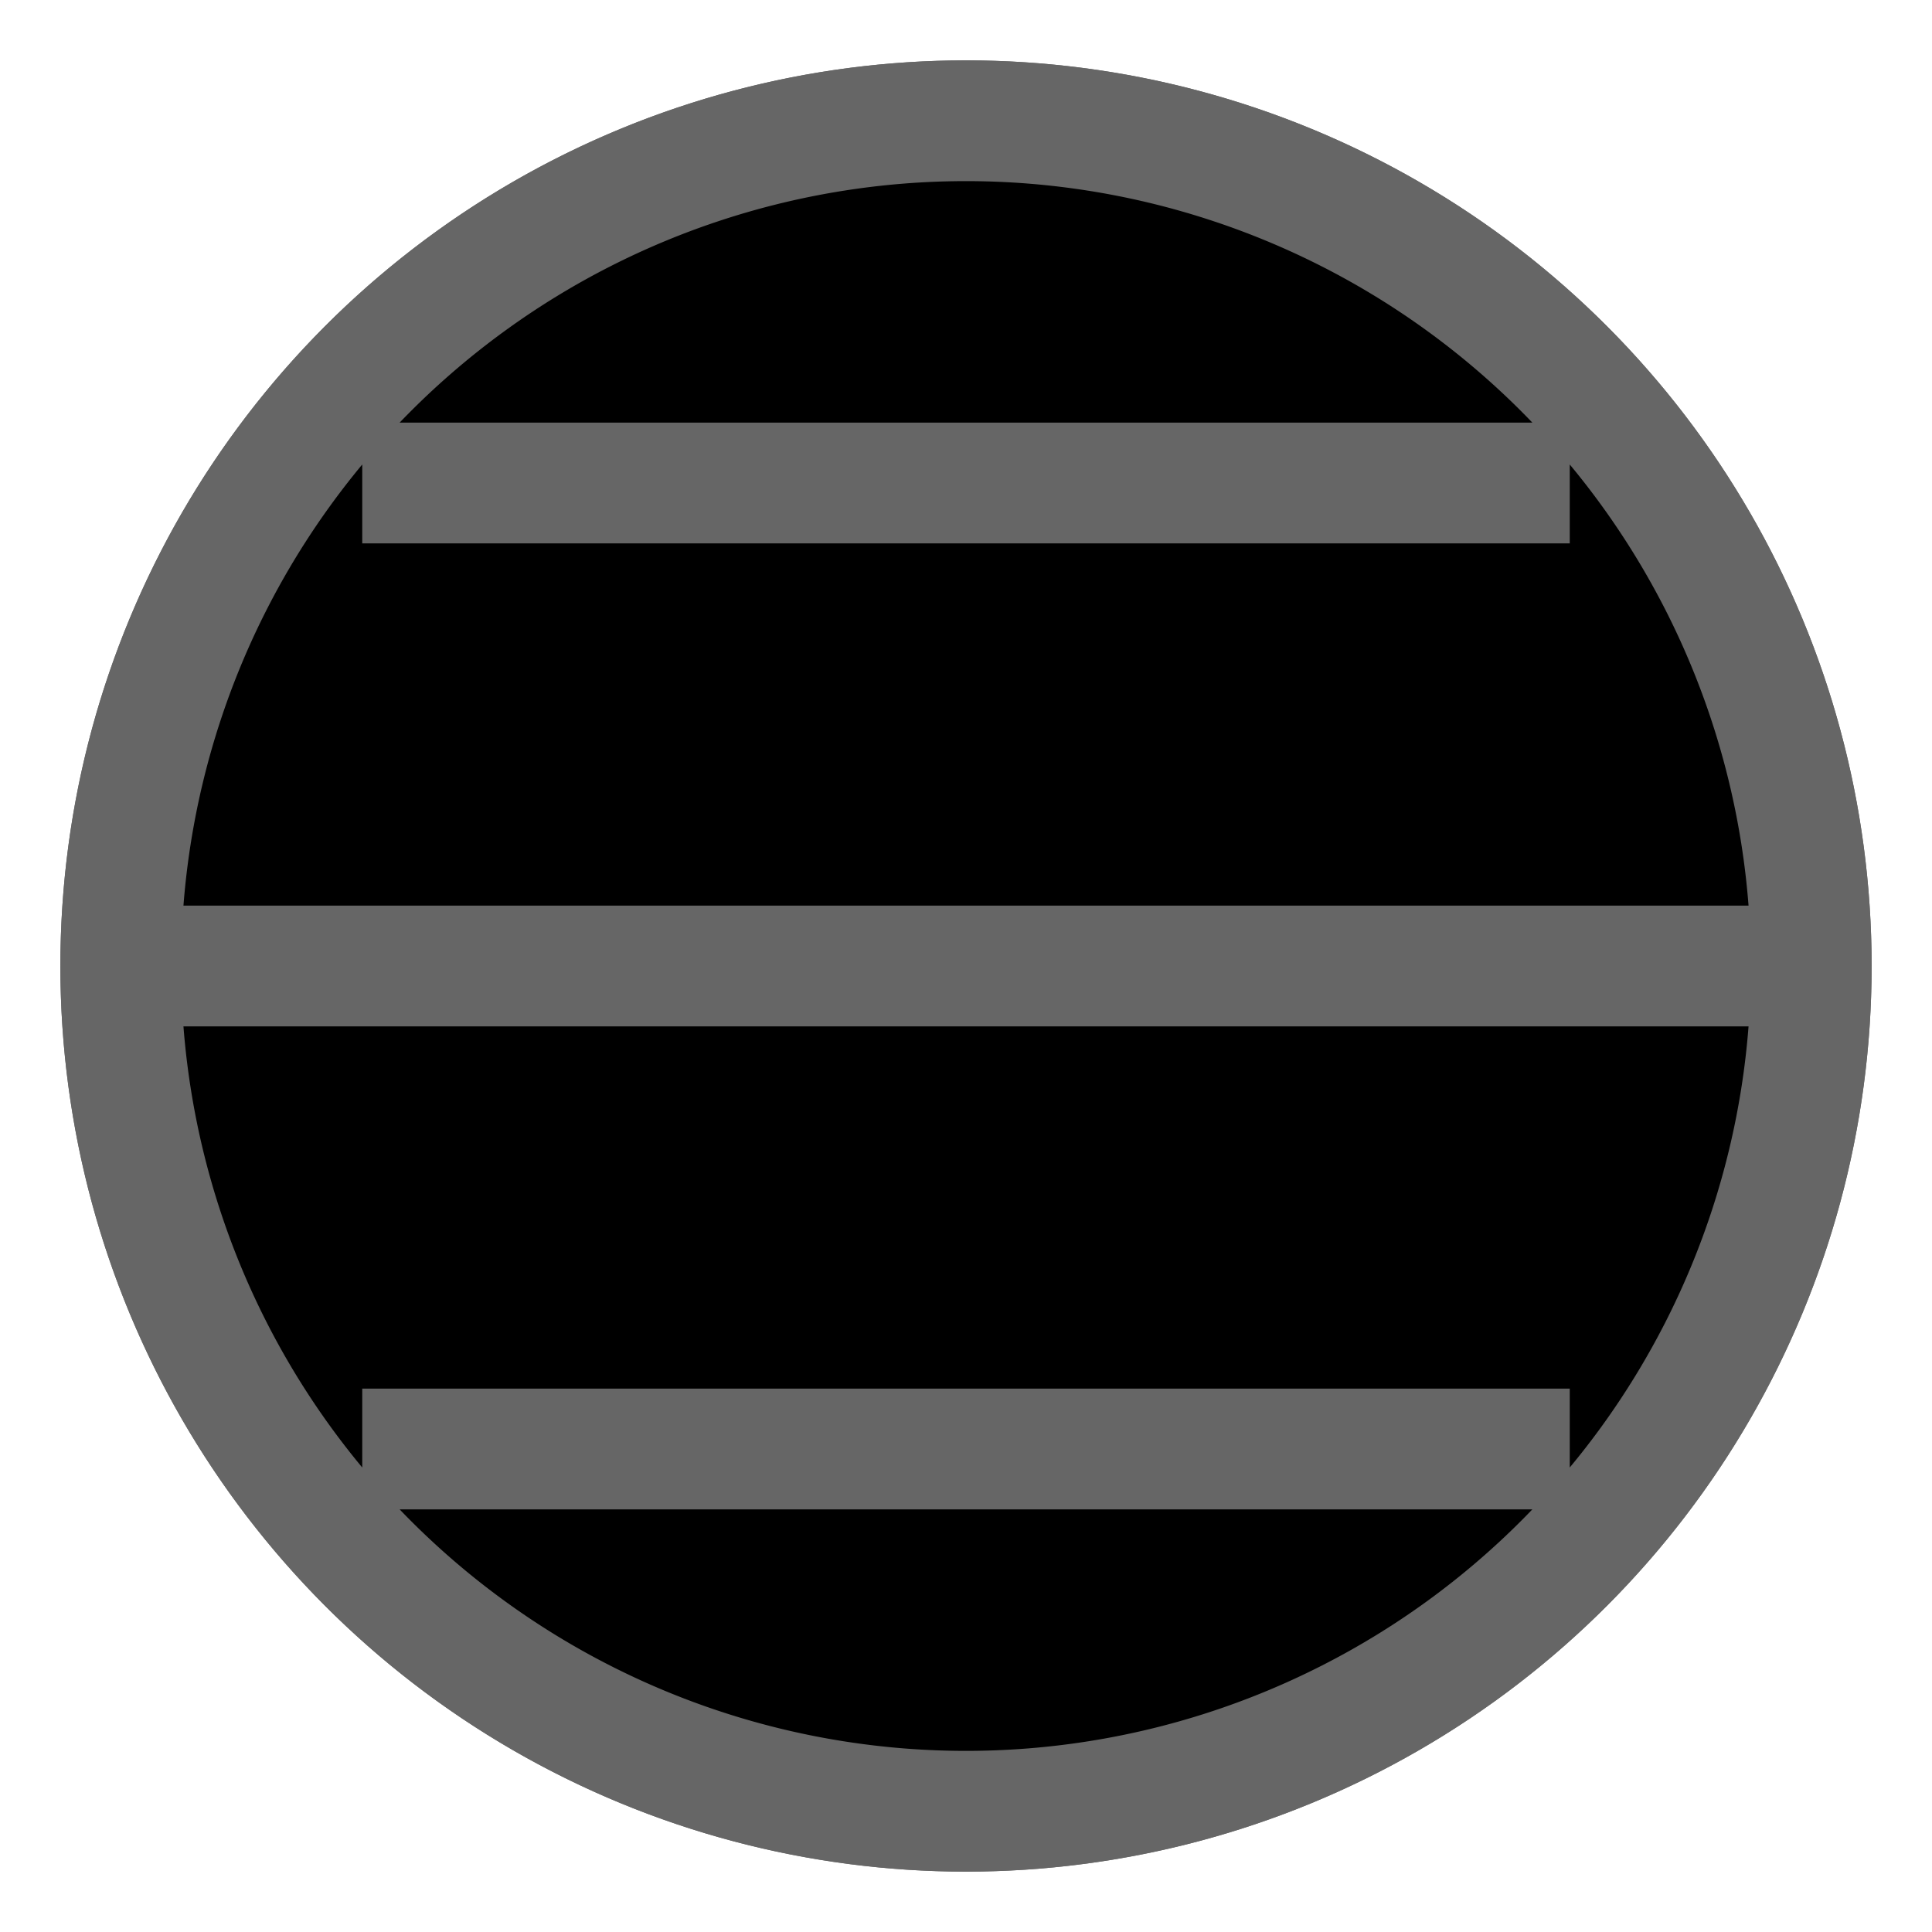 <svg width="16" height="16" viewBox="0 0 16 16" xmlns="http://www.w3.org/2000/svg">
  <circle cx="8" cy="8" r="7" fill="none" stroke="#666" stroke-width="1" />
  <path d="M8 1 A7 7 0 0 1 8 15 A7 7 0 0 1 8 1 M1 8 H15 M3 4 H13 M3 12 H13" stroke="#666" stroke-width="1" />
</svg>
